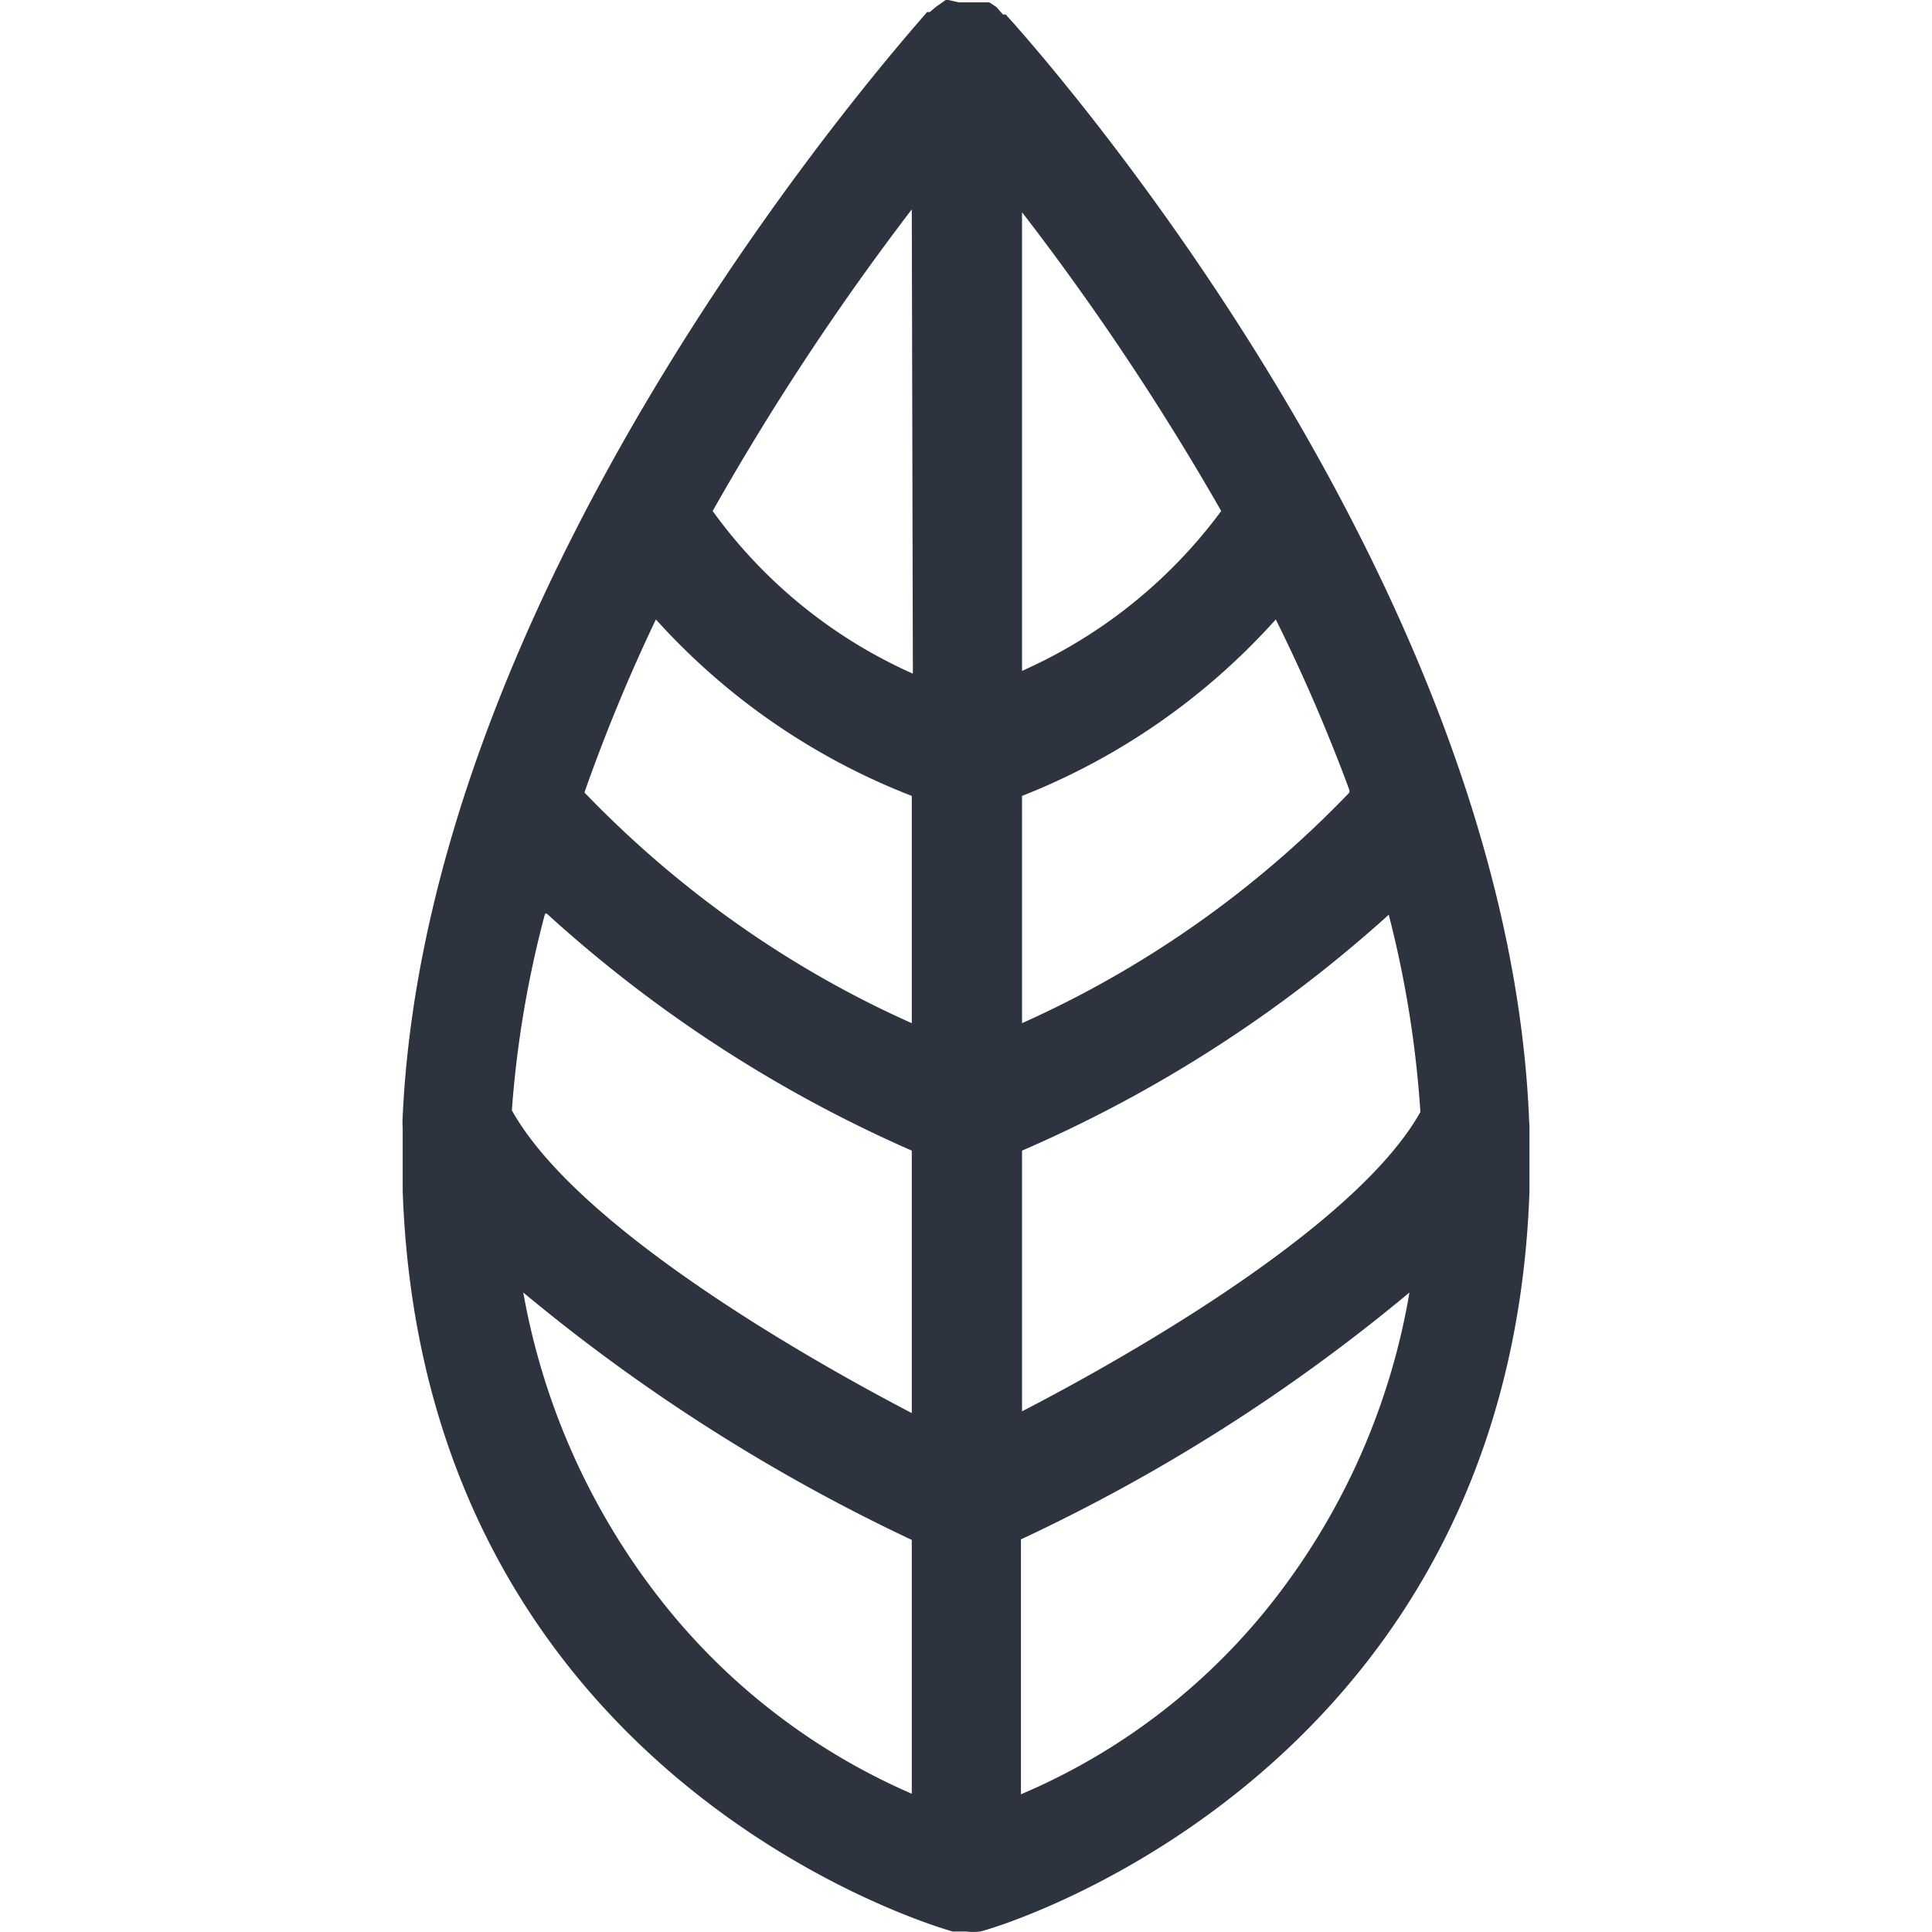 <svg width="32" height="32" fill="none" xmlns="http://www.w3.org/2000/svg"><path d="M25.324 18.485C24.918 9.41 17.01.621 16.657.24h-.045l-.109-.124-.117-.077h-.506L15.708 0h-.045L15.5.115 15.4.2h-.045c-.352.42-8.26 9.218-8.685 18.284a1.495 1.495 0 0 0 0 .2v1.042c.343 9.84 9.038 12.247 9.11 12.266h.226c.075.01.151.01.226 0 .082 0 8.767-2.474 9.101-12.266v-1.041c0-.067-.009-.134-.009-.2ZM9.056 15.132a22.227 22.227 0 0 0 6.046 3.926v4.347c-2.214-1.156-5.621-3.21-6.624-5.015a17.58 17.58 0 0 1 .55-3.258h.028Zm1.808-4.872a11.106 11.106 0 0 0 4.238 2.923v3.764c-2.019-.9-3.859-2.197-5.422-3.821.344-.978.739-1.935 1.184-2.866Zm11.487 2.866a17.3 17.3 0 0 1-5.423 3.821v-3.764a11.112 11.112 0 0 0 4.203-2.923 28.79 28.79 0 0 1 1.22 2.828v.038Zm-5.423-1.968V3.515a43.227 43.227 0 0 1 3.299 4.949 8.28 8.28 0 0 1-3.317 2.656l.018.038Zm0 12.266v-4.366a22.21 22.21 0 0 0 6.074-3.907c.276 1.068.452 2.163.524 3.267-.994 1.777-4.402 3.821-6.616 4.968l.018.038ZM15.12 11.158a8.206 8.206 0 0 1-3.316-2.694 43.263 43.263 0 0 1 3.298-4.996l.018 7.69Zm-6.453 10.25a30.164 30.164 0 0 0 6.435 4.098v4.204a10.679 10.679 0 0 1-4.216-3.285 11.518 11.518 0 0 1-2.219-5.017Zm8.243 8.311v-4.222a29.675 29.675 0 0 0 6.435-4.089 11.368 11.368 0 0 1-2.2 5.036 10.53 10.53 0 0 1-4.235 3.275Z" fill="#2D3440"/></svg>